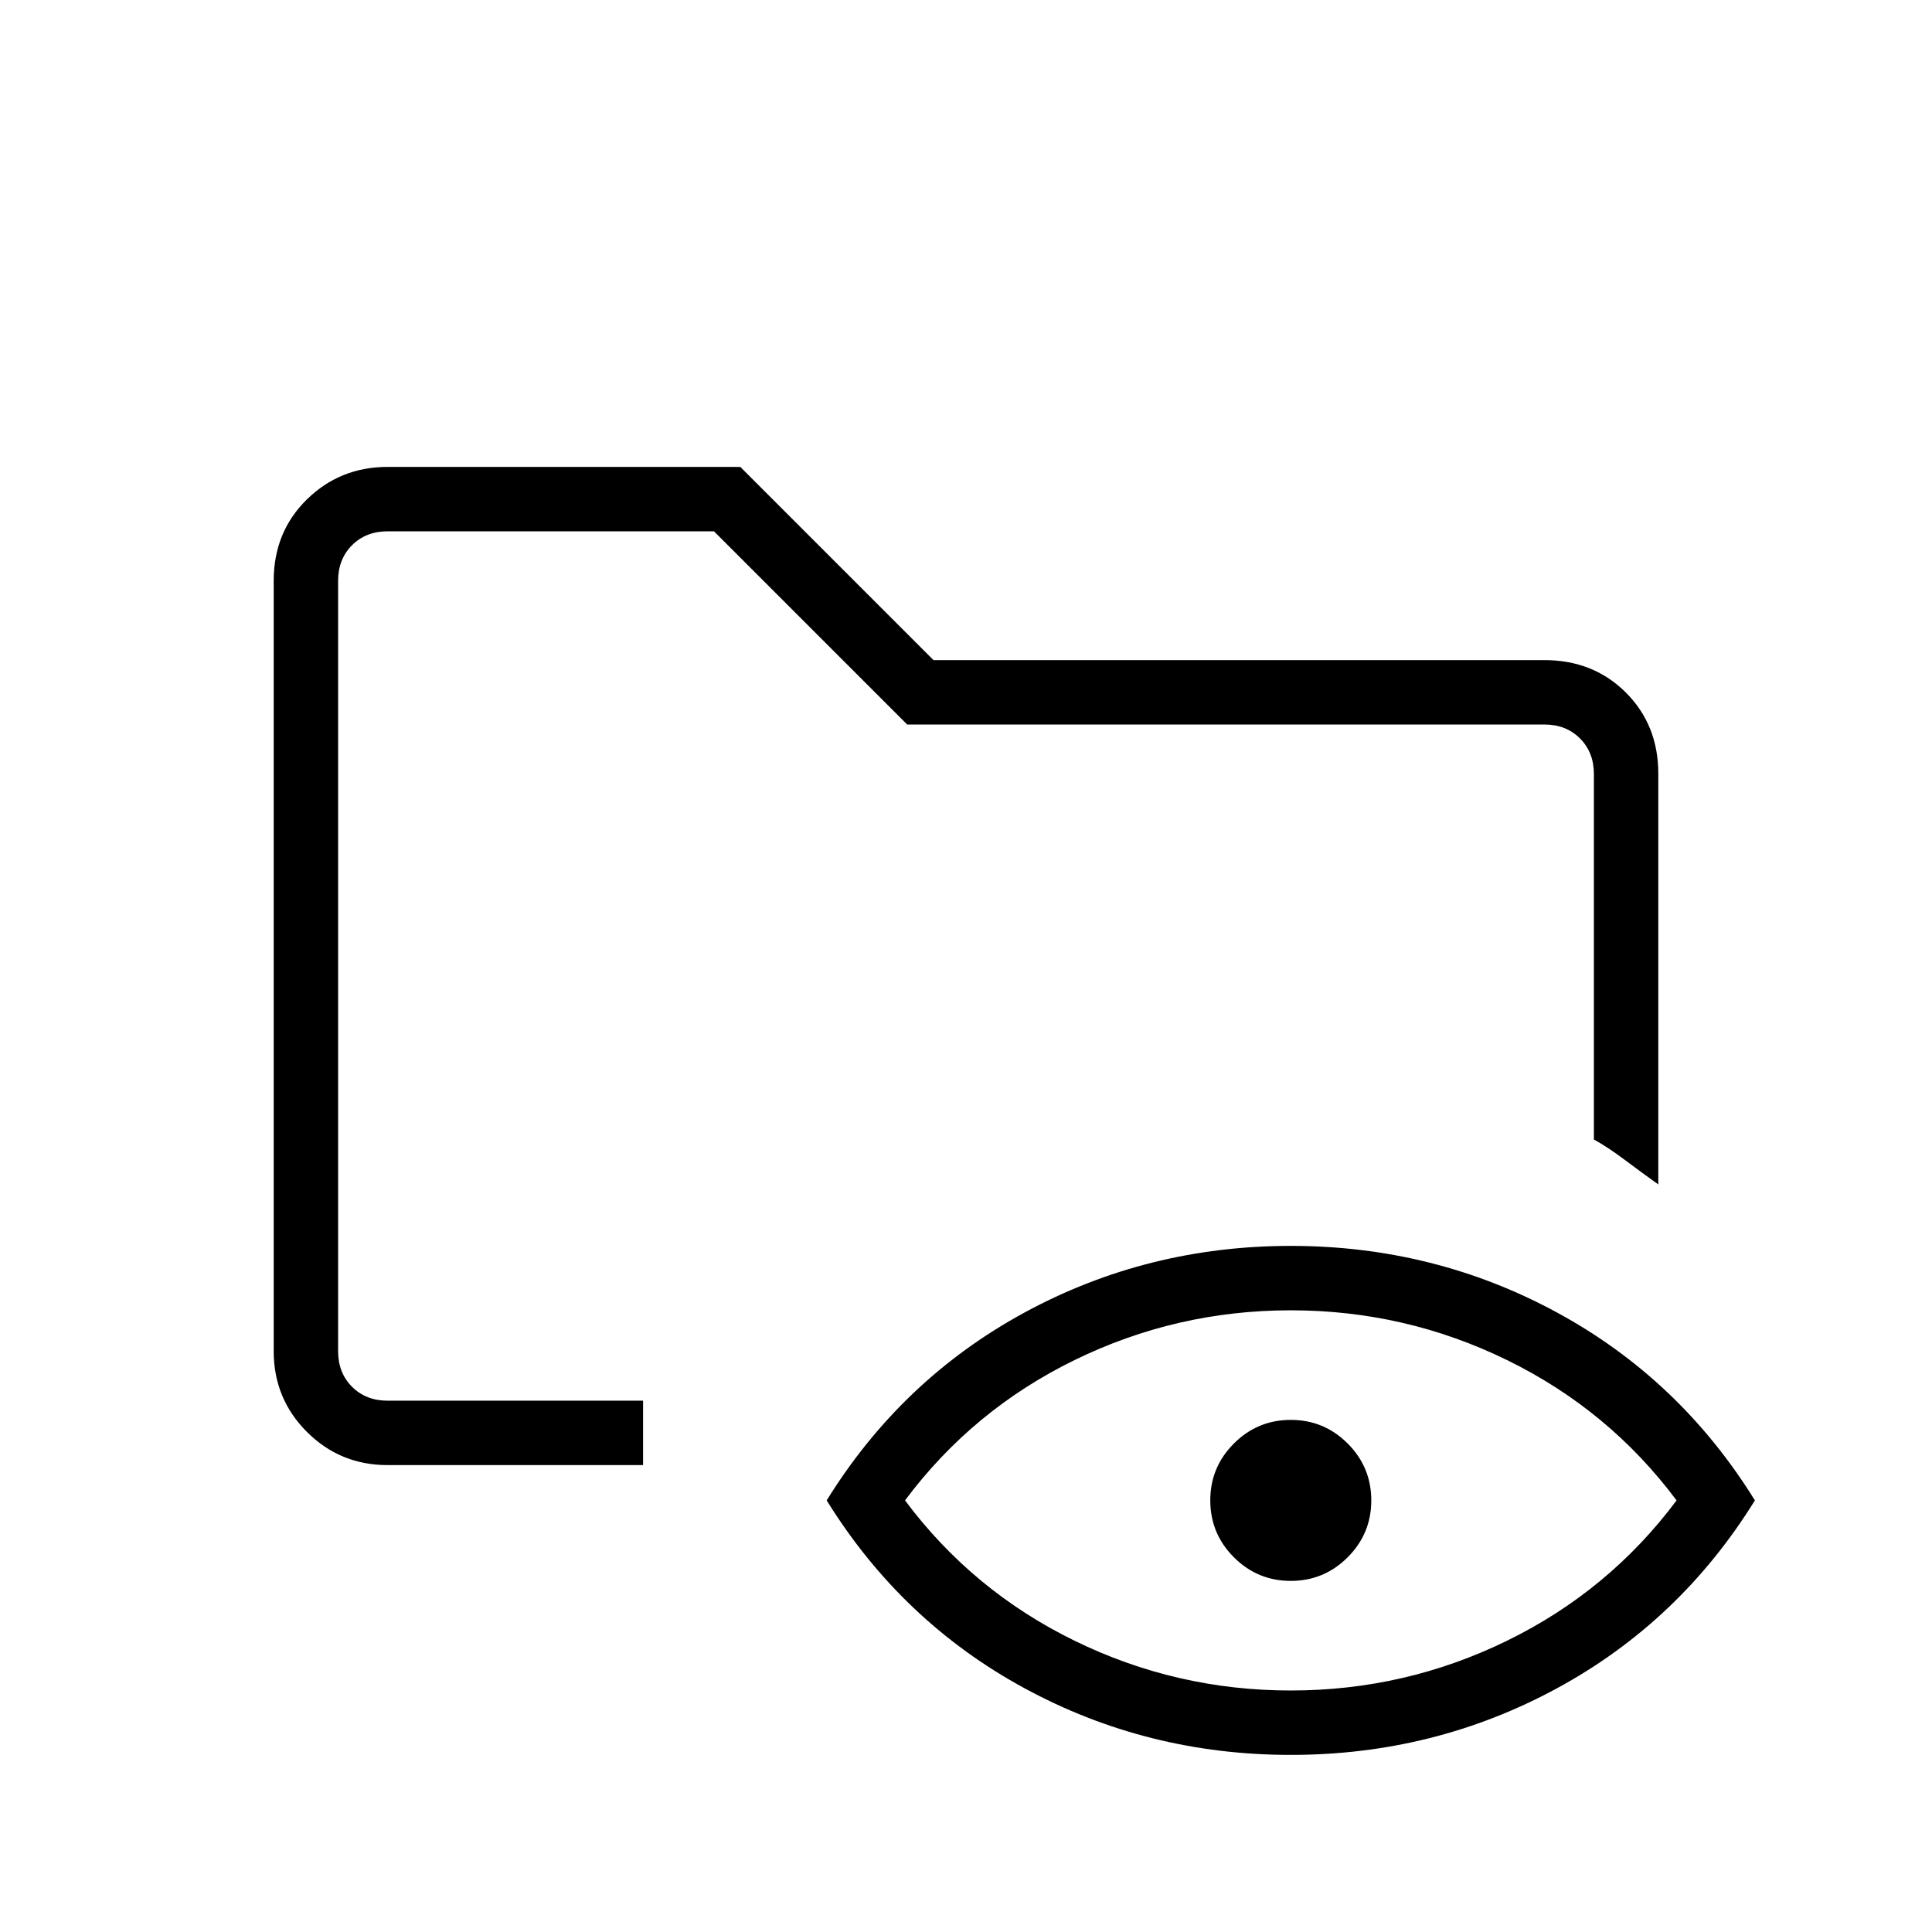 <svg xmlns="http://www.w3.org/2000/svg" height="20" viewBox="0 -960 960 960" width="20"><path d="M192.62-232q-23.62 0-40.12-16.5Q136-265 136-288.62v-382.76q0-24.32 16.5-40.47T192.62-728h175.23l96 96h303.53q24.32 0 40.47 16.09T824-575.58v204.12q-8.54-6.08-16.54-12.12-8-6.04-15.46-10.23v-181.57q0-10.77-6.92-17.7-6.93-6.92-17.7-6.92H450.77l-96-96H192.62q-10.77 0-17.7 6.92-6.92 6.93-6.92 17.7v382.76q0 10.77 6.92 17.7 6.93 6.92 17.7 6.92h126.92v32H192.62ZM641.38-88q-71.3 0-132.3-33.12-61-33.11-98.31-93.34 37.31-60.23 98.31-93.35 61-33.11 132.3-33.11 71.31 0 132.31 33.11 61 33.12 98.31 93.35-37.31 60.23-98.31 93.34Q712.69-88 641.38-88Zm0-32q56.91 0 107.53-24.77 50.63-24.77 84.17-69.69-33.54-44.92-84.17-69.69-50.62-24.77-107.53-24.77-56.9 0-107.52 24.77-50.63 24.77-84.17 69.69 33.54 44.92 84.17 69.69Q584.48-120 641.38-120Zm0-54.46q-16.53 0-28.26-11.73-11.74-11.73-11.74-28.27t11.74-28.27q11.73-11.73 28.26-11.73 16.54 0 28.27 11.73t11.73 28.27q0 16.54-11.73 28.27t-28.27 11.73ZM168-264v-432 307.31V-428.31-264Z"/></svg>